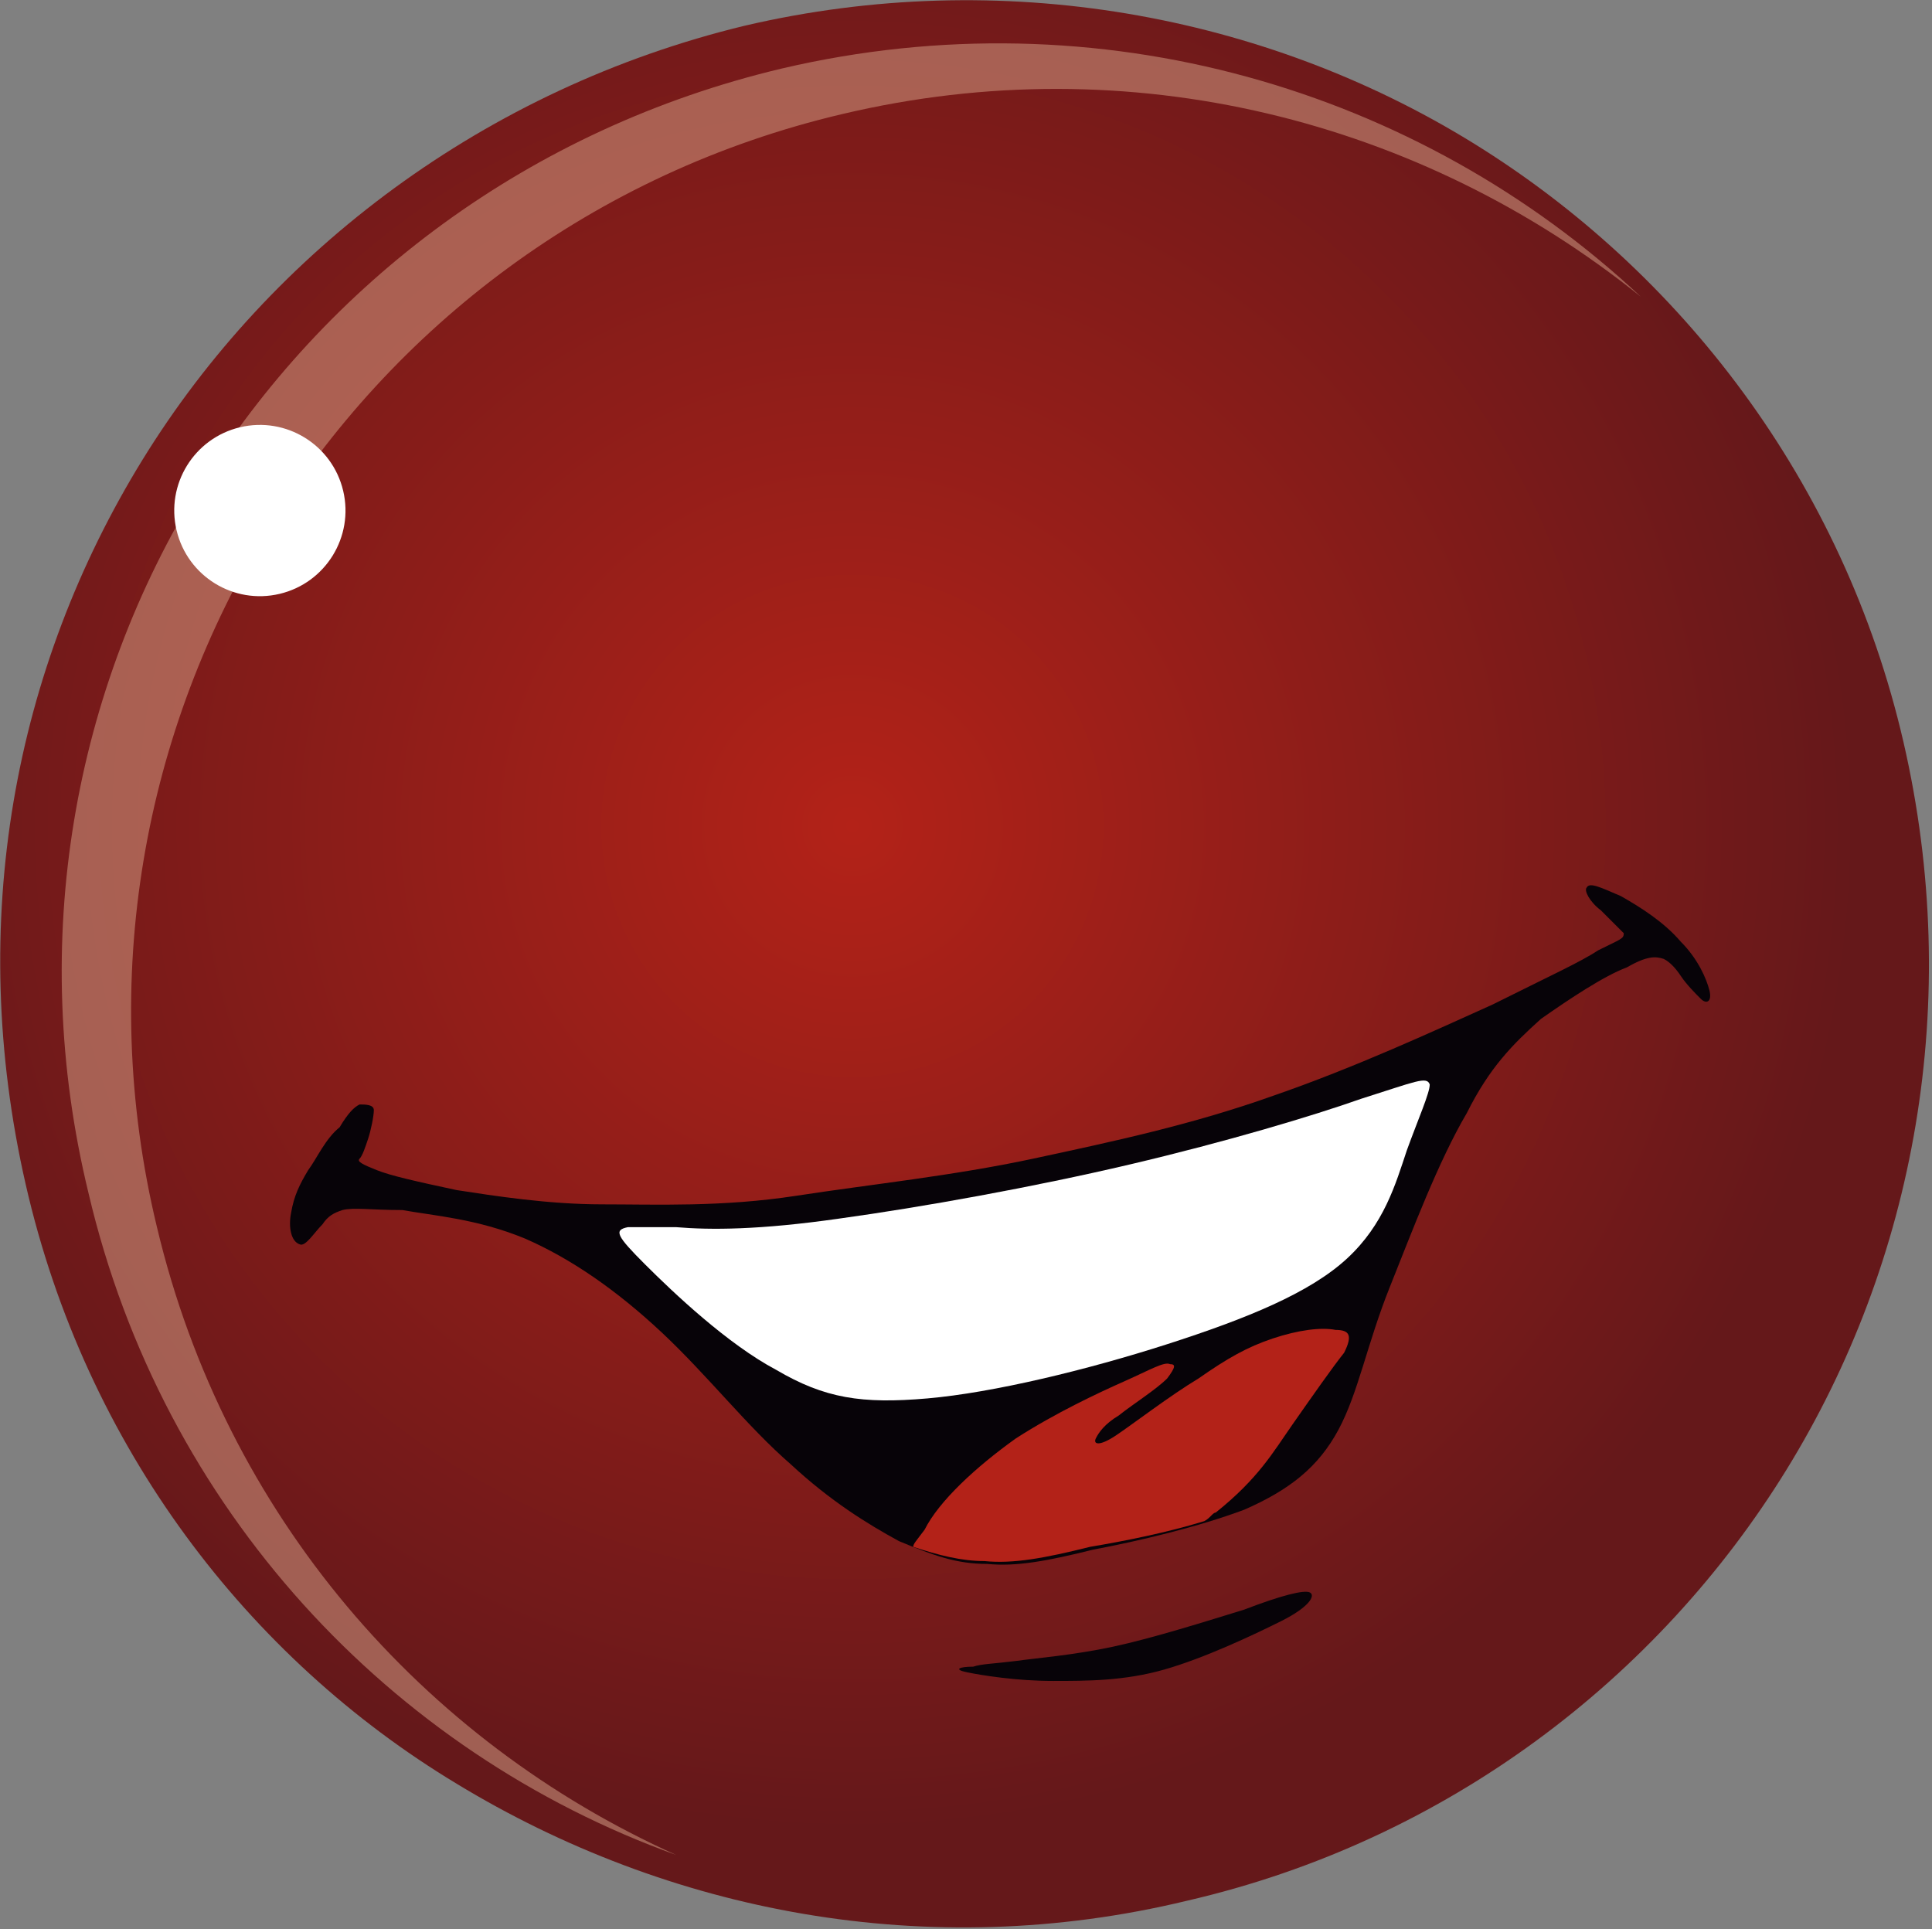 <!-- Generator: Adobe Illustrator 21.1.0, SVG Export Plug-In  -->
<svg version="1.1"
	 xmlns="http://www.w3.org/2000/svg" xmlns:xlink="http://www.w3.org/1999/xlink" xmlns:a="http://ns.adobe.com/AdobeSVGViewerExtensions/3.0/"
	 x="0px" y="0px" width="67.7px" height="67.6px" viewBox="0 0 67.7 67.6"
	 style="overflow:scroll;enable-background:new 0 0 67.7 67.6;" xml:space="preserve">
<rect x="0" y="0" width="67.7" height="67.6" fill="#808080" stroke="none"/>
<style type="text/css">
	.st0{fill:url(#SVGID_1_);}
	.st1{clip-path:url(#SVGID_3_);}
	.st2{opacity:0.5;fill:#DBA78C;enable-background:new    ;}
	.st3{fill:#FFFFFF;}
	.st4{fill:#070308;}
	.st5{fill:#B32218;}
	.st6{fill:url(#SVGID_4_);}
	.st7{clip-path:url(#SVGID_6_);}
</style>
<defs>
</defs>
<g>
	
		<radialGradient id="SVGID_1_" cx="203.404" cy="487.965" r="35.214" gradientTransform="matrix(0.634 0.773 0.773 -0.634 -476.286 181.073)" gradientUnits="userSpaceOnUse">
		<stop  offset="0" style="stop-color:#B32218"/>
		<stop  offset="1" style="stop-color:#65181A"/>
	</radialGradient>
	<path class="st0" d="M26.1,0.9c9-2.1,18.2-0.4,25.5,4.1s13,11.9,15.1,21s0.4,18.2-4.1,25.5s-11.9,13-21,15.1
		c-9.1,2.2-18.2,0.4-25.6-4.1c-7.3-4.4-13-11.8-15.1-21S0.5,23.4,5,16.1S17,3.1,26.1,0.9z"/>
	<g>
		<g>
			<defs>
				<path id="SVGID_2_" d="M26.1,0.9c9-2.1,18.2-0.4,25.5,4.1s13,11.9,15.1,21s0.4,18.2-4.1,25.5s-11.9,13-21,15.1
					c-9.1,2.2-18.2,0.4-25.6-4.1c-7.3-4.4-13-11.8-15.1-21S0.5,23.4,5,16.1S17,3.1,26.1,0.9z"/>
			</defs>
			<clipPath id="SVGID_3_">
				<use xlink:href="#SVGID_2_"  style="overflow:visible;"/>
			</clipPath>
			<g class="st1">
				<path class="st2" d="M27.4,2.4c11.1-2.6,22.3,0.7,30.1,8C49.8,4.2,39.6,1.6,29.5,4C12.1,8.1,1.3,25.6,5.5,43
					c2.4,10.1,9.3,18,18.2,22c-10-3.6-18-12.1-20.6-23.2C-1.2,24.1,9.7,6.6,27.4,2.4z"/>
			</g>
		</g>
	</g>
	<ellipse transform="matrix(0.973 -0.231 0.231 0.973 -3.883 2.575)" class="st3" cx="9.1" cy="17.9" rx="3" ry="3"/>
	<g>
		<path class="st4" d="M10.8,41c-0.3,0.5-0.5,0.9-0.6,1.5c-0.1,0.5,0,1,0.3,1.1c0.2,0.1,0.5-0.4,0.8-0.7c0.2-0.3,0.4-0.4,0.7-0.5
			c0.4-0.1,1,0,2.1,0c1.1,0.2,2.6,0.3,4.3,1c1.6,0.7,3.2,1.8,4.8,3.3c1.6,1.5,3,3.3,4.5,4.6c1.4,1.3,2.7,2.1,3.8,2.7
			c1.2,0.5,2,0.8,3.1,0.8c1,0.1,2.1-0.1,3.7-0.5c1.6-0.3,3.7-0.8,5.3-1.4c1.6-0.7,2.6-1.5,3.3-2.8c0.7-1.3,1-3,1.8-5
			s1.7-4.4,2.7-6.1c0.8-1.6,1.6-2.4,2.6-3.3c1-0.7,2.2-1.5,3-1.8c0.7-0.4,1-0.4,1.3-0.3c0.2,0.1,0.4,0.3,0.6,0.6
			c0.2,0.3,0.5,0.6,0.7,0.8s0.4,0.1,0.3-0.3c-0.1-0.4-0.4-1.1-1-1.7c-0.6-0.7-1.4-1.2-2.1-1.6c-0.7-0.3-1.1-0.5-1.2-0.3
			c-0.1,0.1,0.1,0.5,0.5,0.8c0.3,0.3,0.7,0.7,0.8,0.8c0,0.2-0.1,0.2-0.9,0.6c-0.6,0.4-1.7,0.9-3.7,1.9c-2,0.9-4.8,2.2-7.7,3.2
			c-2.8,1-5.6,1.6-8.4,2.2c-2.8,0.6-5.7,0.9-8.3,1.3s-4.9,0.3-6.8,0.3s-3.8-0.3-5.1-0.5c-1.4-0.3-2.3-0.5-2.8-0.7s-0.7-0.3-0.6-0.4
			c0.1-0.1,0.2-0.4,0.3-0.7s0.2-0.8,0.2-1s-0.3-0.2-0.5-0.2c-0.2,0.1-0.4,0.3-0.7,0.8C11.4,39.9,11.1,40.6,10.8,41z"/>
		<path class="st5" d="M32,54.2c0.9,0.3,1.7,0.5,2.5,0.5c1,0.1,2.1-0.1,3.7-0.5c1.2-0.2,2.7-0.5,4-0.9c0.2-0.1,0.3-0.3,0.4-0.3
			c1.5-1.2,2-2.1,2.7-3.1c0.7-1,1.4-2,1.8-2.5c0.3-0.6,0.2-0.8-0.3-0.8c-0.5-0.1-1.3,0-2.2,0.3s-1.6,0.7-2.6,1.4
			c-1,0.6-2.3,1.6-2.9,2c-0.6,0.4-0.8,0.3-0.7,0.1c0.1-0.2,0.3-0.5,0.8-0.8c0.5-0.4,1.3-0.9,1.7-1.3c0.3-0.4,0.3-0.5,0.1-0.5
			c-0.2-0.1-0.7,0.2-1.6,0.6c-0.9,0.4-2.4,1.1-3.8,2c-1.4,1-2.7,2.2-3.2,3.2C32.1,54,32,54.1,32,54.2z"/>
		<path class="st3" d="M22.6,44.3c1,1,2.9,2.8,4.6,3.7c1.7,1,3,1.2,5.3,1c2.3-0.2,5.6-1,8.4-1.9c2.8-0.9,5-1.8,6.3-3
			s1.7-2.6,2.1-3.8c0.4-1.1,0.8-2,0.8-2.3c-0.1-0.3-0.5-0.1-2.4,0.5c-1.7,0.6-4.7,1.5-8.1,2.3s-7.3,1.5-10.2,1.9
			c-2.8,0.4-4.5,0.4-5.7,0.3c-1.1,0-1.6,0-1.7,0C21.5,43.1,21.6,43.3,22.6,44.3z"/>
		<path class="st4" d="M33.9,58.6c0.5,0.1,1.7,0.3,3,0.3c1.2,0,2.5,0,3.9-0.4c1.4-0.4,3.1-1.2,4.1-1.7c1-0.5,1.2-0.9,1-1
			c-0.2-0.1-1,0.1-2.3,0.6c-1.3,0.4-3.2,1-4.6,1.3s-2.7,0.4-3.4,0.5c-0.8,0.1-1.2,0.1-1.5,0.2C33.6,58.4,33.4,58.5,33.9,58.6z"/>
	</g>
</g>
</svg>
